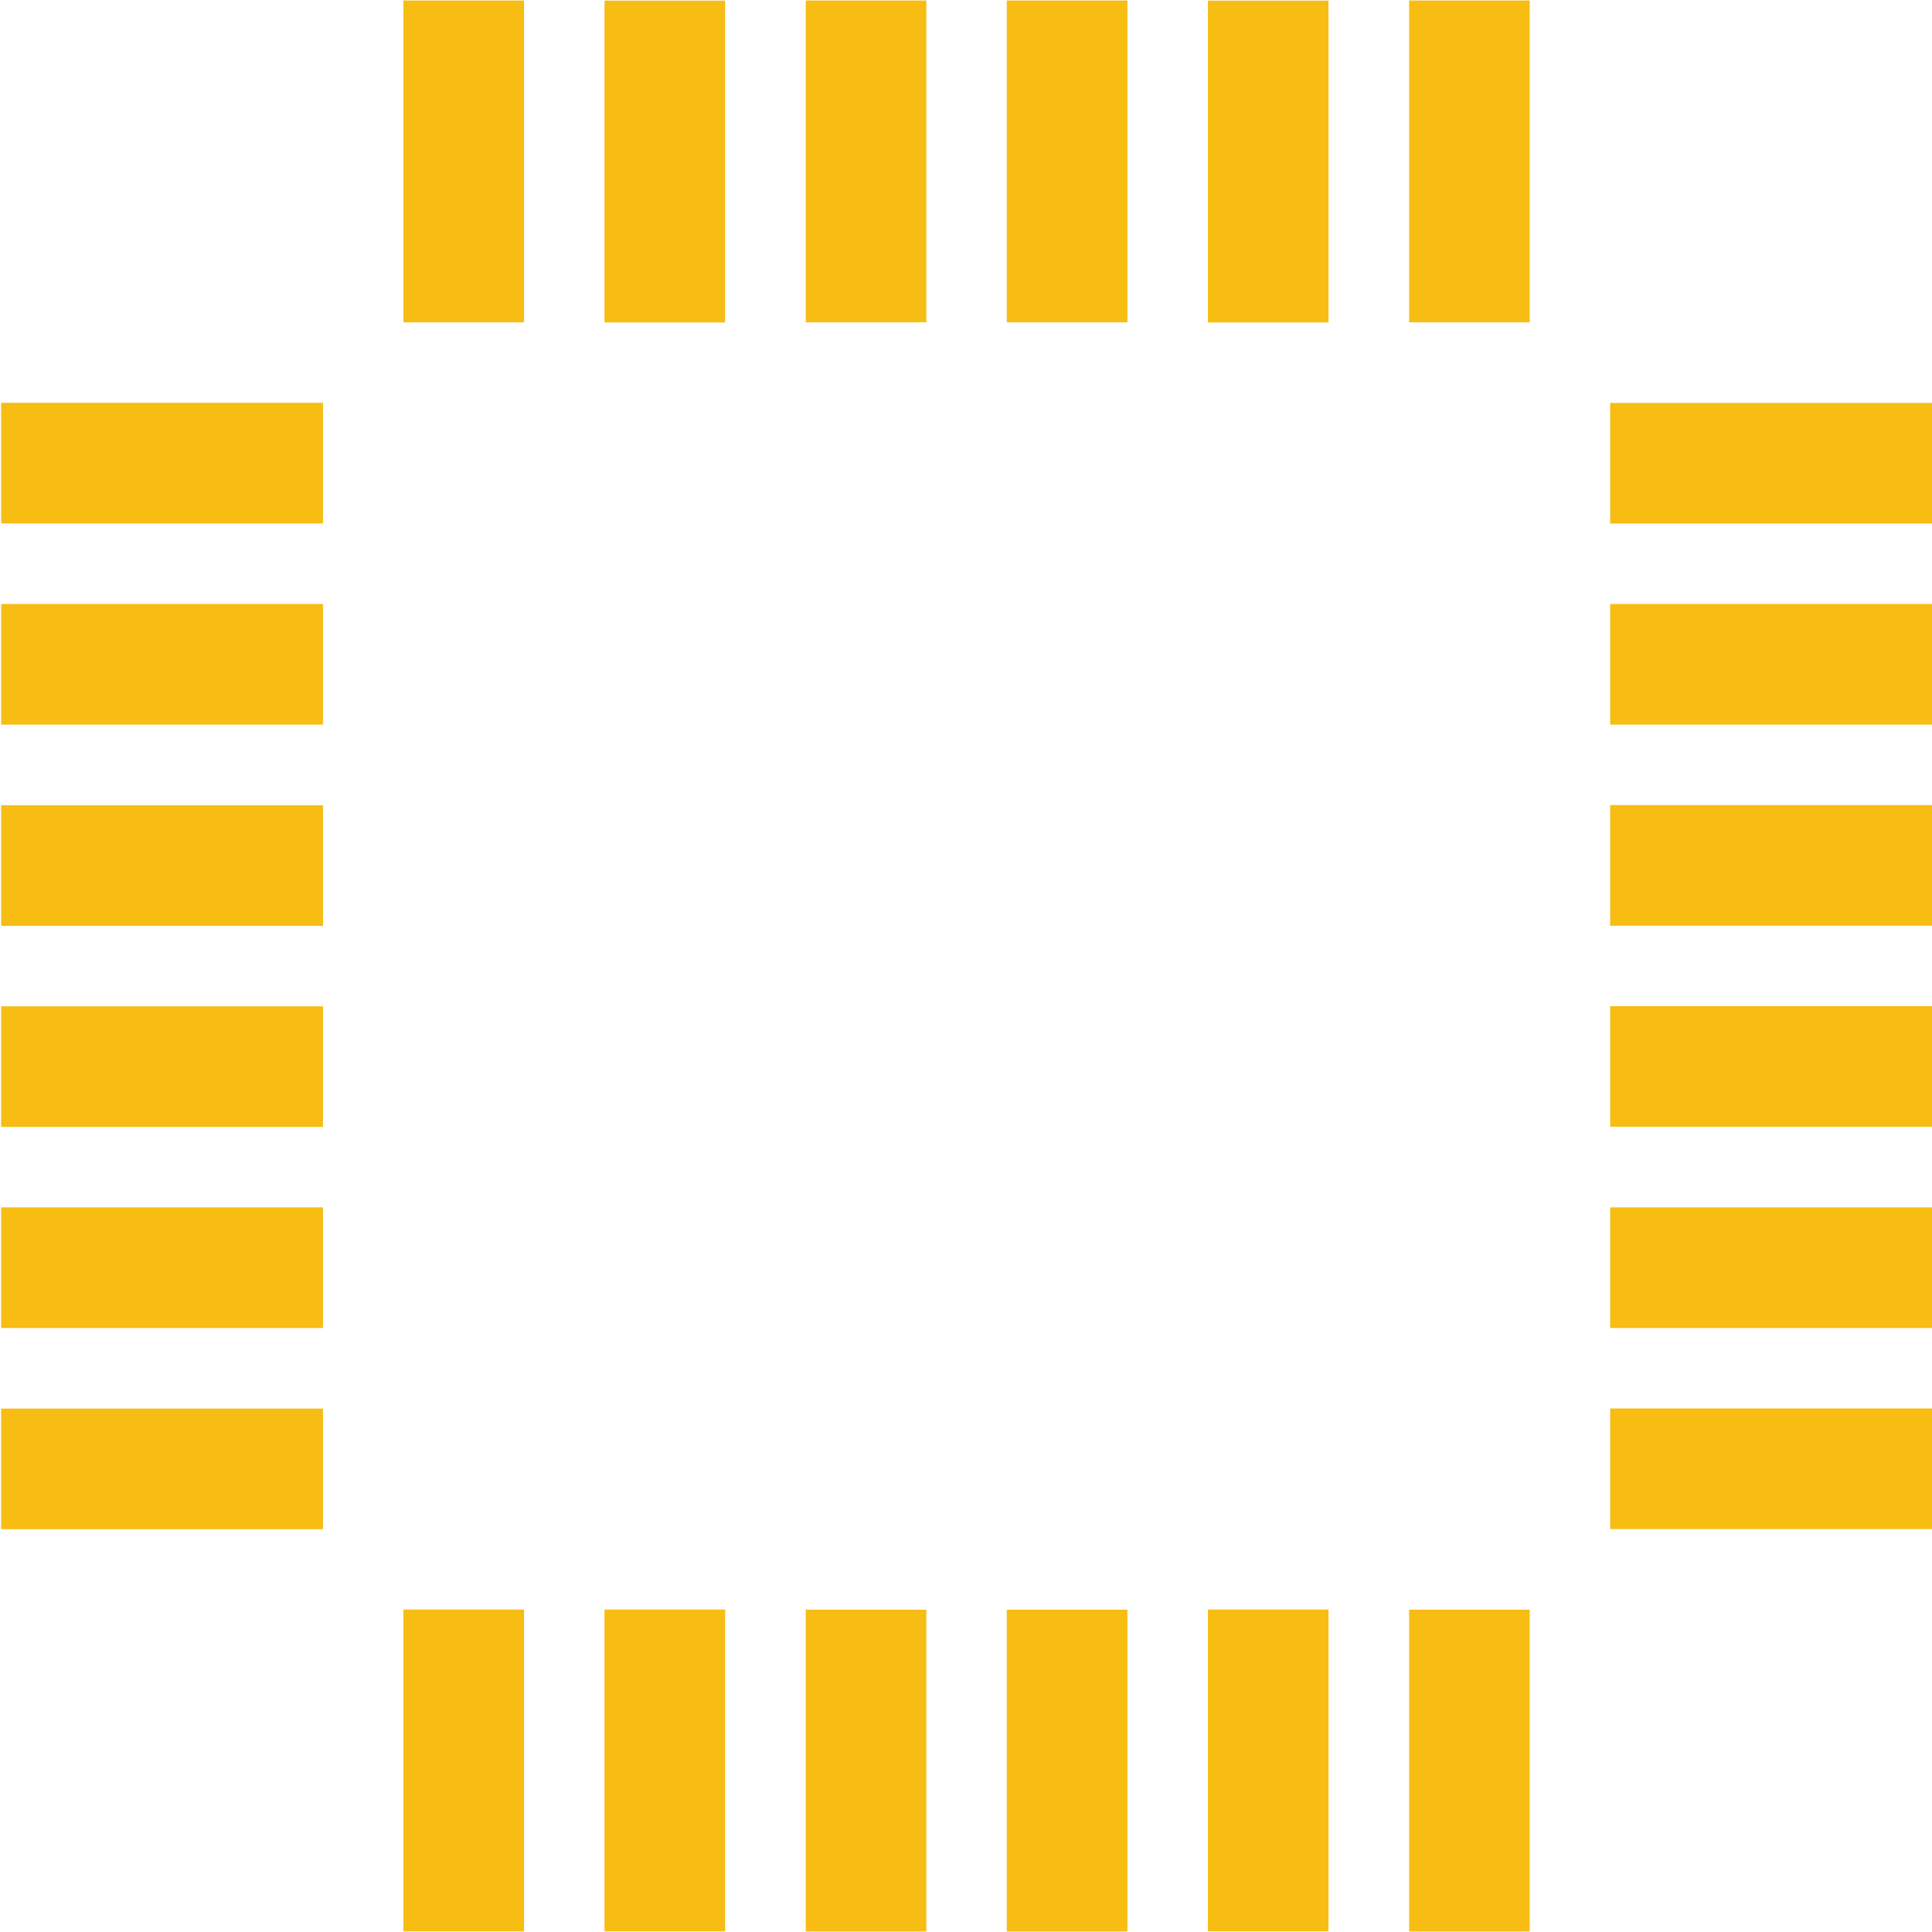<?xml version='1.0' encoding='UTF-8' standalone='no'?>
<!-- Created with Fritzing (http://www.fritzing.org/) -->
<svg xmlns="http://www.w3.org/2000/svg" width="0.189in" x="0in" version="1.2" y="0in" height="0.189in" viewBox="0 0 13.615 13.608" baseProfile="tiny">
 <desc >Fritzing footprint generated by brd2svg</desc>
 <g  id="silkscreen" stroke-width="0"/>
 <g  id="copper1" stroke-width="0">
  <g  stroke-width="0" transform="matrix(-1, 0, 0, -1, 2.284, 6.521)">
   <rect  width="2.268" x="0.008" y="2.836" fill="#F7BD13" height="0.85" stroke="none" id="connector0pad" stroke-width="0"/>
  </g>
  <g  stroke-width="0" transform="matrix(-1, 0, 0, -1, 2.284, 9.356)">
   <rect  width="2.268" x="0.008" y="4.253" fill="#F7BD13" height="0.85" stroke="none" id="connector1pad" stroke-width="0"/>
  </g>
  <g  stroke-width="0" transform="matrix(-1, 0, 0, -1, 2.284, 12.191)">
   <rect  width="2.268" x="0.008" y="5.67" fill="#F7BD13" height="0.85" stroke="none" id="connector2pad" stroke-width="0"/>
  </g>
  <g  stroke-width="0" transform="matrix(-1, 0, 0, -1, 2.284, 15.025)">
   <rect  width="2.268" x="0.008" y="7.087" fill="#F7BD13" height="0.85" stroke="none" id="connector3pad" stroke-width="0"/>
  </g>
  <g  stroke-width="0" transform="matrix(-1, 0, 0, -1, 2.284, 17.86)">
   <rect  width="2.268" x="0.008" y="8.505" fill="#F7BD13" height="0.85" stroke="none" id="connector4pad" stroke-width="0"/>
  </g>
  <g  stroke-width="0" transform="matrix(-1, 0, 0, -1, 2.284, 20.695)">
   <rect  width="2.268" x="0.008" y="9.922" fill="#F7BD13" height="0.85" stroke="none" id="connector5pad" stroke-width="0"/>
  </g>
  <g  stroke-width="0" transform="matrix(0, 1, -1, 0, 15.741, 9.205)">
   <rect  width="2.268" x="2.134" y="12.048" fill="#F7BD13" height="0.85" stroke="none" id="connector6pad" stroke-width="0"/>
  </g>
  <g  stroke-width="0" transform="matrix(0, 1, -1, 0, 17.158, 7.788)">
   <rect  width="2.268" x="3.551" y="12.048" fill="#F7BD13" height="0.85" stroke="none" id="connector7pad" stroke-width="0"/>
  </g>
  <g  stroke-width="0" transform="matrix(0, 1, -1, 0, 18.576, 6.371)">
   <rect  width="2.268" x="4.969" y="12.048" fill="#F7BD13" height="0.85" stroke="none" id="connector8pad" stroke-width="0"/>
  </g>
  <g  stroke-width="0" transform="matrix(0, 1, -1, 0, 19.993, 4.954)">
   <rect  width="2.268" x="6.386" y="12.048" fill="#F7BD13" height="0.85" stroke="none" id="connector9pad" stroke-width="0"/>
  </g>
  <g  stroke-width="0" transform="matrix(0, 1, -1, 0, 21.41, 3.536)">
   <rect  width="2.268" x="7.803" y="12.048" fill="#F7BD13" height="0.85" stroke="none" id="connector10pad" stroke-width="0"/>
  </g>
  <g  stroke-width="0" transform="matrix(0, 1, -1, 0, 22.828, 2.119)">
   <rect  width="2.268" x="9.221" y="12.048" fill="#F7BD13" height="0.85" stroke="none" id="connector11pad" stroke-width="0"/>
  </g>
  <rect  width="2.268" x="11.347" y="9.922" fill="#F7BD13" height="0.85" stroke="none" id="connector12pad" stroke-width="0"/>
  <rect  width="2.268" x="11.347" y="8.505" fill="#F7BD13" height="0.85" stroke="none" id="connector13pad" stroke-width="0"/>
  <rect  width="2.268" x="11.347" y="7.087" fill="#F7BD13" height="0.85" stroke="none" id="connector14pad" stroke-width="0"/>
  <rect  width="2.268" x="11.347" y="5.67" fill="#F7BD13" height="0.85" stroke="none" id="connector15pad" stroke-width="0"/>
  <rect  width="2.268" x="11.347" y="4.253" fill="#F7BD13" height="0.85" stroke="none" id="connector16pad" stroke-width="0"/>
  <rect  width="2.268" x="11.347" y="2.836" fill="#F7BD13" height="0.85" stroke="none" id="connector17pad" stroke-width="0"/>
  <g  stroke-width="0" transform="matrix(0, -1, 1, 0, 9.22, 11.489)">
   <rect  width="2.268" x="9.221" y="0.71" fill="#F7BD13" height="0.85" stroke="none" id="connector18pad" stroke-width="0"/>
  </g>
  <g  stroke-width="0" transform="matrix(0, -1, 1, 0, 7.802, 10.072)">
   <rect  width="2.268" x="7.803" y="0.71" fill="#F7BD13" height="0.85" stroke="none" id="connector19pad" stroke-width="0"/>
  </g>
  <g  stroke-width="0" transform="matrix(0, -1, 1, 0, 6.385, 8.654)">
   <rect  width="2.268" x="6.386" y="0.71" fill="#F7BD13" height="0.85" stroke="none" id="connector20pad" stroke-width="0"/>
  </g>
  <g  stroke-width="0" transform="matrix(0, -1, 1, 0, 4.968, 7.237)">
   <rect  width="2.268" x="4.969" y="0.71" fill="#F7BD13" height="0.85" stroke="none" id="connector21pad" stroke-width="0"/>
  </g>
  <g  stroke-width="0" transform="matrix(0, -1, 1, 0, 3.55, 5.82)">
   <rect  width="2.268" x="3.551" y="0.71" fill="#F7BD13" height="0.85" stroke="none" id="connector22pad" stroke-width="0"/>
  </g>
  <g  stroke-width="0" transform="matrix(0, -1, 1, 0, 2.133, 4.402)">
   <rect  width="2.268" x="2.134" y="0.71" fill="#F7BD13" height="0.85" stroke="none" id="connector23pad" stroke-width="0"/>
  </g>
 </g>
</svg>
